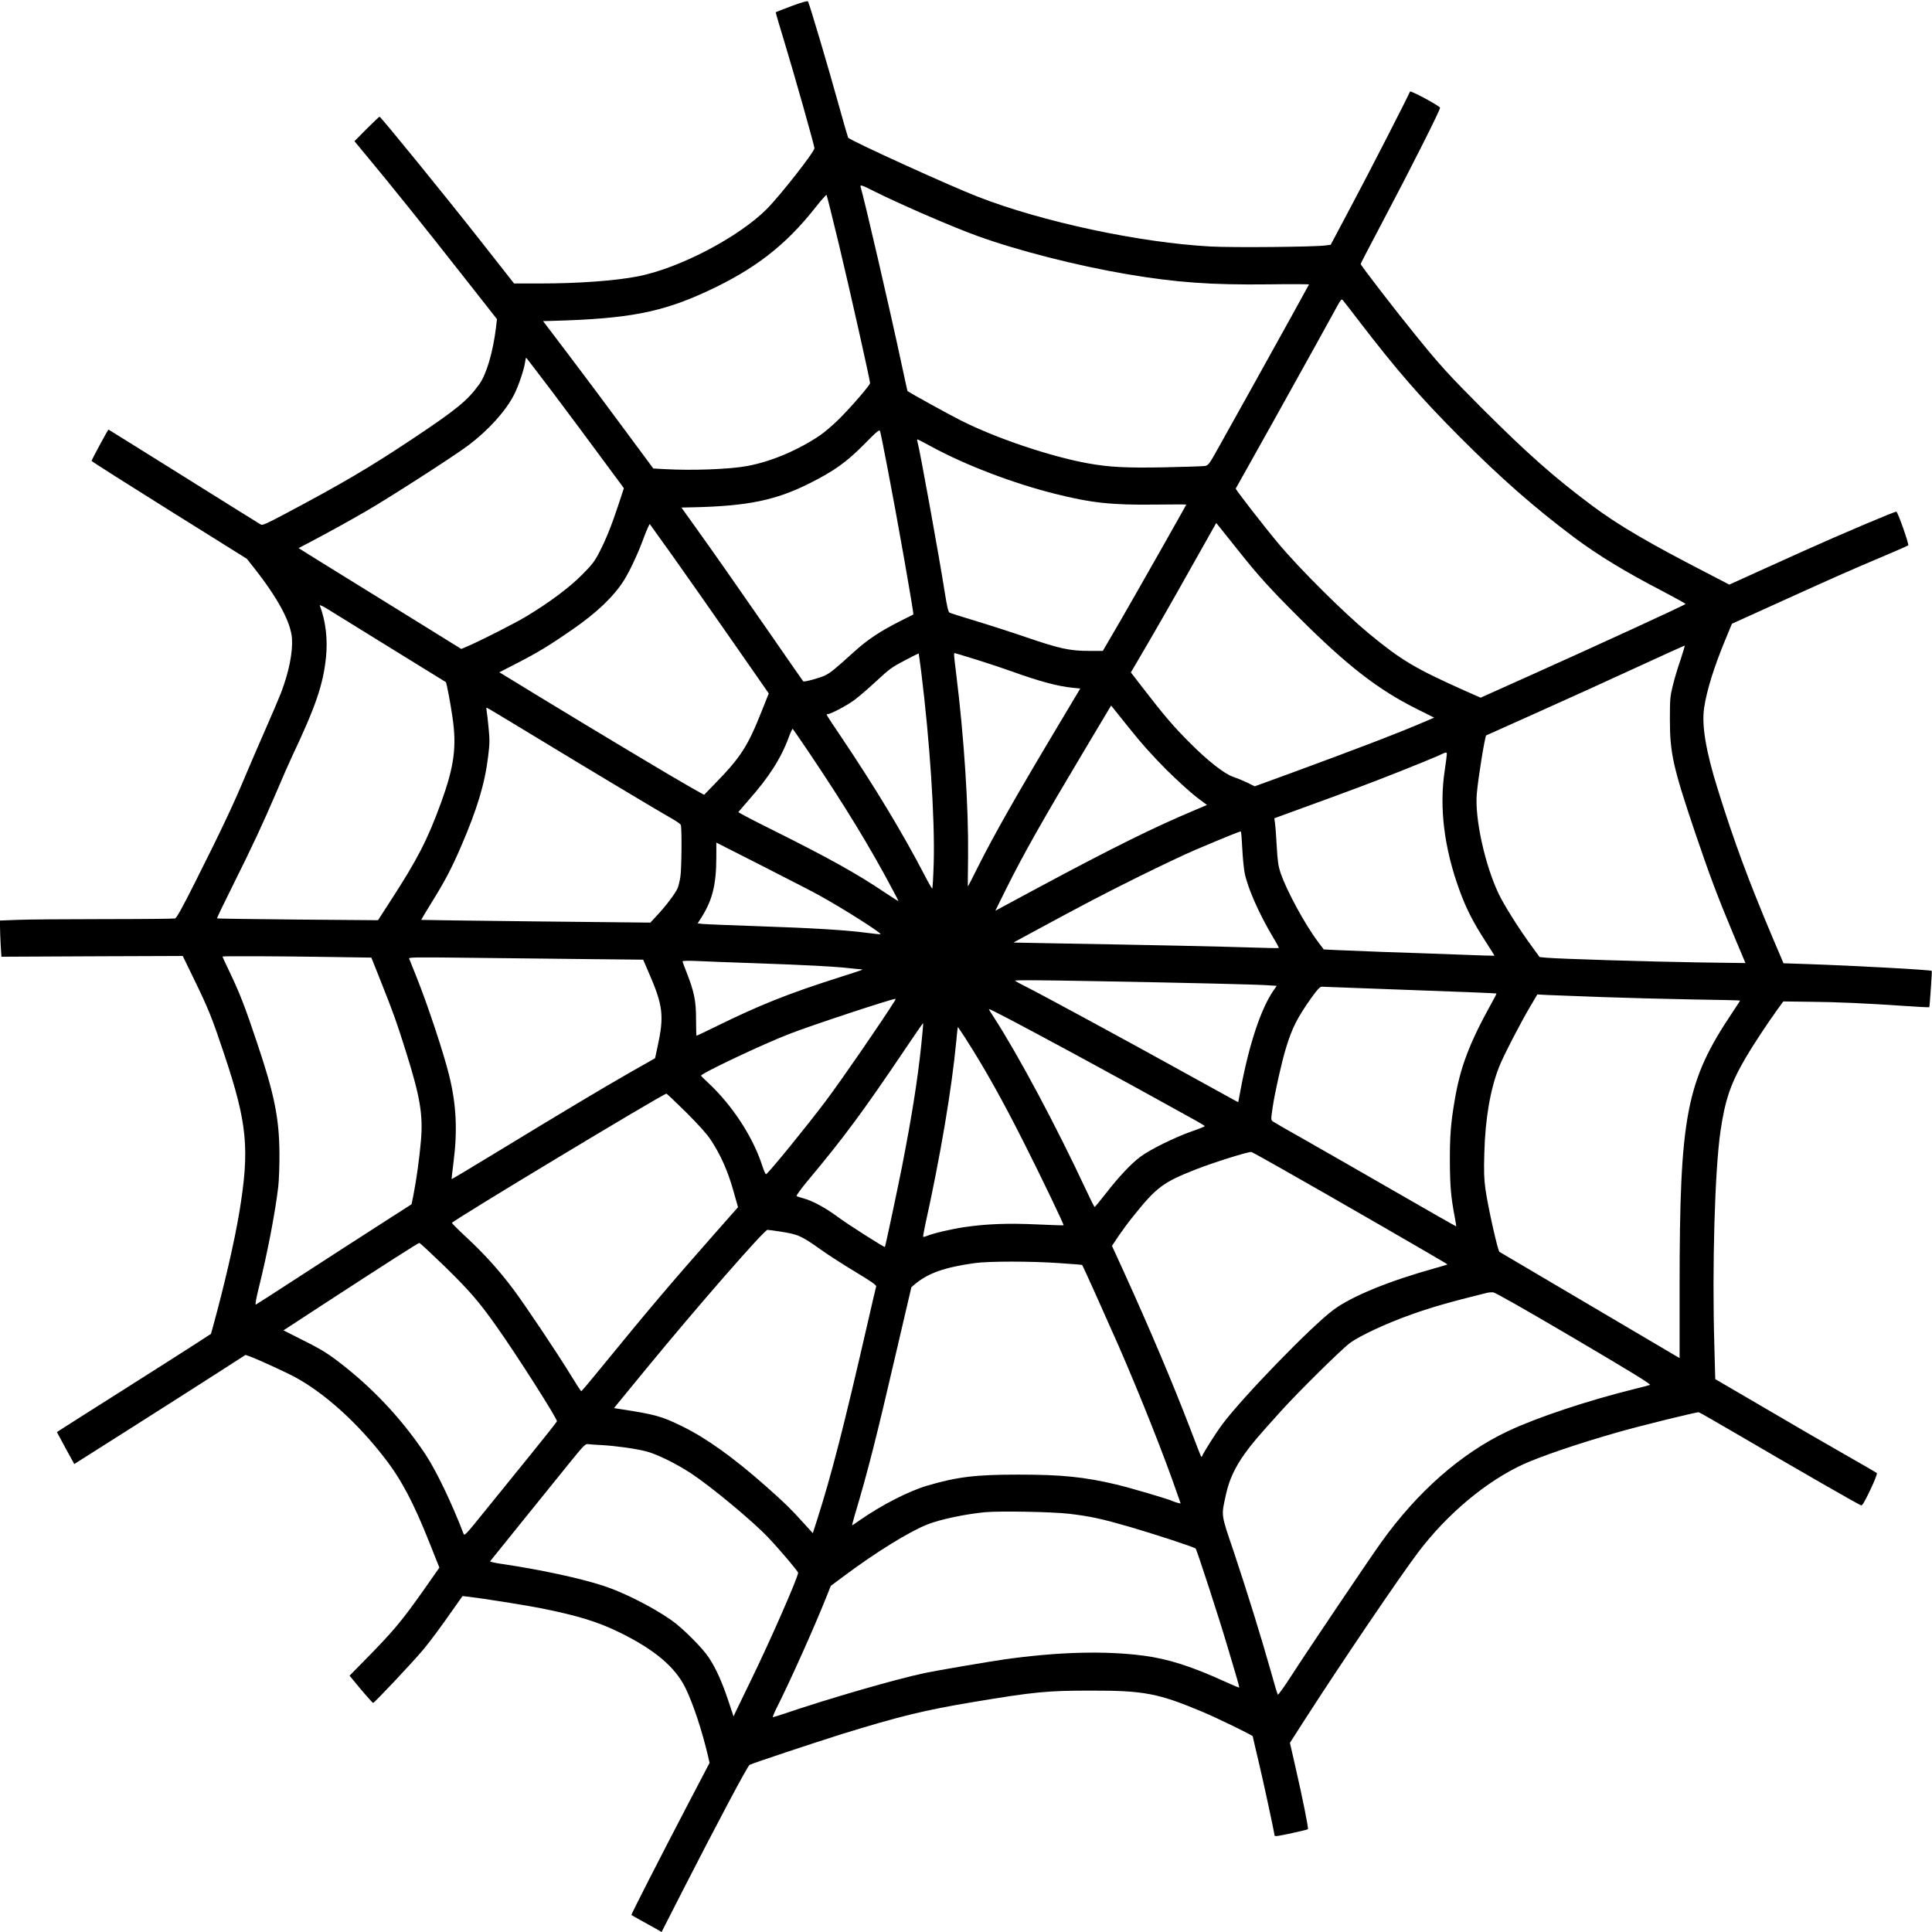 <?xml version="1.0" standalone="no"?>
<!DOCTYPE svg PUBLIC "-//W3C//DTD SVG 20010904//EN"
 "http://www.w3.org/TR/2001/REC-SVG-20010904/DTD/svg10.dtd">
<svg version="1.0" xmlns="http://www.w3.org/2000/svg"
 width="1772pt" height="1772pt" viewBox="0 0 1772 1772"
 preserveAspectRatio="xMidYMid meet">

<g transform="translate(0,1772) scale(0.1,-0.1)"
fill="#000000" stroke="none">
<path d="M7262 17665 c-79 -30 -145 -55 -147 -57 -2 -2 35 -127 81 -278 84
-274 274 -947 274 -969 0 -34 -315 -435 -438 -559 -260 -259 -797 -540 -1177
-616 -210 -41 -545 -66 -905 -66 l-235 0 -305 388 c-321 409 -918 1142 -929
1142 -3 0 -57 -51 -118 -112 l-112 -113 120 -145 c218 -262 520 -638 856
-1066 l331 -421 -9 -79 c-28 -226 -87 -426 -153 -518 -108 -150 -204 -229
-618 -505 -391 -260 -643 -408 -1165 -685 -168 -89 -205 -106 -221 -97 -11 6
-329 204 -707 441 -378 236 -688 430 -690 430 -5 0 -155 -278 -155 -287 0 -5
320 -208 712 -453 l712 -445 63 -80 c221 -279 341 -502 351 -652 8 -128 -28
-307 -101 -499 -19 -49 -85 -203 -146 -342 -61 -139 -138 -317 -171 -396 -113
-272 -228 -516 -468 -993 -121 -241 -172 -333 -187 -337 -11 -3 -306 -6 -655
-6 -349 0 -706 -3 -793 -7 l-157 -6 0 -56 c0 -31 3 -105 6 -166 l7 -110 831 4
832 3 106 -218 c129 -265 165 -355 273 -679 215 -643 236 -873 139 -1460 -44
-263 -137 -667 -241 -1044 l-18 -65 -128 -83 c-70 -46 -374 -239 -675 -430
-301 -190 -561 -356 -578 -367 l-32 -21 79 -147 80 -146 497 315 c273 173 627
399 786 501 l288 185 37 -13 c64 -22 343 -150 421 -193 270 -147 569 -417 818
-740 154 -198 268 -415 416 -789 l86 -216 -136 -194 c-209 -297 -286 -389
-558 -665 l-130 -132 25 -30 c73 -91 185 -220 191 -220 11 -1 369 379 459 488
71 85 141 179 313 424 l48 68 56 -6 c129 -15 525 -78 666 -106 338 -68 520
-124 718 -221 319 -156 511 -317 605 -510 72 -148 152 -391 207 -625 l14 -62
-190 -363 c-261 -500 -531 -1028 -527 -1032 2 -2 47 -27 99 -56 52 -29 114
-63 137 -76 l41 -24 185 363 c326 637 603 1159 622 1170 25 14 596 204 845
282 524 162 760 220 1205 294 563 94 680 105 1080 105 489 1 620 -25 1027
-196 135 -57 458 -214 458 -223 0 -3 24 -108 54 -233 43 -179 146 -658 146
-678 0 -2 8 -4 18 -4 24 0 282 56 288 63 7 7 -52 300 -116 577 l-49 215 141
220 c338 525 862 1298 1037 1530 266 351 625 651 967 807 160 72 499 188 846
287 199 58 743 192 759 188 9 -2 189 -106 400 -229 510 -299 1069 -620 1089
-625 11 -3 33 35 84 142 41 86 65 149 60 154 -5 5 -137 82 -294 171 -157 89
-488 281 -736 427 l-452 264 -8 297 c-22 730 4 1621 56 1977 43 292 94 441
236 682 64 109 194 306 282 428 l58 80 235 -3 c255 -2 519 -14 872 -38 126 -9
230 -14 232 -12 4 4 26 330 23 333 -10 10 -709 48 -1151 63 l-209 7 -100 235
c-222 526 -355 885 -504 1364 -108 347 -148 583 -124 744 24 159 88 367 192
619 l63 152 430 195 c516 234 660 298 955 422 124 53 228 98 232 102 9 9 -95
305 -109 309 -12 4 -528 -215 -858 -364 -121 -55 -322 -146 -447 -202 l-227
-103 -208 108 c-541 279 -812 438 -1058 622 -344 257 -585 471 -996 881 -312
313 -389 397 -615 676 -194 239 -504 641 -504 654 0 5 93 183 206 397 242 457
527 1021 522 1036 -7 19 -272 161 -276 148 -11 -33 -381 -755 -544 -1060
l-183 -345 -45 -6 c-99 -14 -847 -21 -1055 -10 -652 35 -1545 226 -2135 456
-261 101 -1165 513 -1191 542 -3 5 -45 150 -93 323 -82 298 -261 902 -275 926
-4 8 -51 -5 -149 -41z m757 -1700 c242 -121 720 -328 945 -409 369 -134 914
-273 1374 -351 456 -77 770 -99 1299 -93 205 3 371 2 369 -1 -2 -3 -79 -143
-171 -311 -93 -168 -254 -458 -358 -645 -104 -187 -235 -422 -291 -522 -97
-174 -102 -181 -136 -187 -19 -3 -183 -8 -365 -12 -353 -7 -509 1 -705 36
-342 62 -837 228 -1160 390 -105 52 -466 251 -497 274 -1 0 -26 118 -57 261
-106 495 -336 1489 -372 1608 -8 26 7 22 125 -38z m-325 -485 c101 -422 286
-1246 286 -1274 0 -18 -166 -211 -284 -329 -54 -54 -133 -121 -175 -150 -201
-136 -449 -241 -667 -281 -157 -30 -509 -43 -751 -29 l-111 6 -271 366 c-148
201 -376 506 -505 676 l-235 310 82 2 c700 19 1004 77 1426 273 432 200 715
419 986 762 55 70 103 124 106 120 3 -4 54 -207 113 -452z m4771 -705 c345
-450 562 -699 921 -1060 381 -382 685 -649 1053 -925 220 -164 468 -315 817
-496 112 -59 204 -110 204 -113 0 -8 -777 -365 -1423 -655 l-457 -205 -143 63
c-459 206 -580 277 -879 523 -227 187 -636 593 -831 826 -131 156 -397 499
-393 506 38 65 609 1089 731 1311 92 168 183 333 203 368 28 52 37 61 47 50 7
-7 74 -94 150 -193z m-7397 -652 c131 -175 322 -430 423 -568 102 -137 195
-264 208 -281 l23 -32 -47 -143 c-63 -191 -115 -323 -178 -444 -45 -87 -67
-115 -162 -210 -116 -116 -292 -248 -507 -378 -104 -63 -421 -224 -545 -277
l-52 -22 -683 423 c-376 232 -711 440 -746 462 l-63 40 103 54 c187 99 361
195 518 286 222 129 806 505 935 602 187 141 345 317 421 467 40 80 89 223 99
291 4 26 9 47 10 47 2 0 111 -143 243 -317z m3071 -690 c86 -443 245 -1344
238 -1349 -1 -1 -62 -32 -135 -68 -174 -89 -285 -163 -406 -272 -183 -166
-221 -196 -271 -220 -49 -23 -192 -62 -198 -53 -2 2 -143 204 -312 449 -346
499 -508 730 -685 977 l-120 168 102 2 c504 11 763 64 1073 220 226 113 341
196 500 357 121 123 141 139 147 121 4 -11 34 -160 67 -332z m409 188 c312
-169 745 -334 1128 -430 334 -84 520 -104 922 -99 155 2 282 2 282 0 0 -6
-455 -808 -603 -1064 l-162 -278 -128 0 c-173 0 -271 21 -571 124 -134 46
-345 114 -468 151 -122 37 -230 71 -239 76 -11 6 -23 54 -43 181 -53 338 -231
1320 -252 1391 -3 9 -2 17 1 17 4 0 64 -31 133 -69z m-2371 -1011 c115 -162
359 -510 542 -773 l332 -477 -67 -168 c-127 -319 -192 -420 -431 -664 l-95
-98 -132 74 c-144 81 -816 483 -1384 829 l-362 221 167 86 c183 94 297 163
503 306 224 155 377 301 472 450 53 83 133 255 183 393 27 72 52 128 55 124 4
-5 101 -141 217 -303z m5181 60 c185 -233 292 -351 562 -620 436 -435 720
-655 1070 -830 l164 -82 -70 -30 c-247 -107 -642 -258 -1247 -480 l-329 -120
-71 35 c-40 19 -96 42 -126 52 -78 25 -233 146 -396 310 -146 145 -241 256
-431 503 l-112 145 48 81 c169 288 314 540 510 890 l225 399 32 -39 c17 -22
94 -118 171 -214z m-7773 -895 c275 -169 502 -309 504 -311 7 -6 42 -189 61
-322 40 -270 16 -451 -104 -782 -127 -347 -215 -518 -471 -913 l-108 -167
-736 6 c-405 4 -738 8 -740 11 -3 2 60 133 139 291 186 373 285 586 403 862
52 124 119 275 147 335 217 459 284 656 310 907 17 166 -3 334 -57 475 -3 8
30 -7 73 -34 43 -27 304 -188 579 -358z m11829 -105 c-25 -71 -57 -178 -71
-237 -25 -100 -27 -123 -27 -313 0 -306 29 -437 229 -1030 134 -395 207 -590
350 -932 l114 -271 -437 6 c-433 7 -1269 32 -1389 43 l-62 6 -75 103 c-116
158 -253 377 -301 478 -127 268 -220 695 -200 917 12 144 74 523 86 535 2 1
211 95 464 208 253 113 660 298 905 411 245 113 448 205 451 205 4 1 -13 -57
-37 -129z m-6965 -110 c79 -636 126 -1345 115 -1752 -4 -131 -10 -238 -14
-238 -3 0 -35 55 -70 123 -199 383 -451 801 -764 1267 -146 217 -142 210 -126
210 29 0 186 83 252 134 40 30 130 108 200 173 114 106 140 125 255 185 70 37
128 66 129 65 1 -1 11 -76 23 -167z m509 109 c109 -34 253 -82 322 -107 247
-89 419 -136 557 -150 l71 -7 -185 -310 c-403 -674 -607 -1033 -759 -1337 -46
-93 -85 -168 -87 -168 -1 0 0 124 2 275 5 448 -36 1088 -109 1675 -21 169 -23
190 -14 190 3 0 94 -27 202 -61z m1736 -1005 c100 -99 225 -213 279 -254 l97
-73 -122 -52 c-361 -151 -752 -345 -1423 -705 -115 -62 -252 -135 -303 -163
l-93 -50 101 204 c165 330 328 618 727 1286 l234 392 162 -202 c109 -138 218
-259 341 -383z m-5817 318 c458 -279 1193 -719 1295 -776 36 -20 69 -44 72
-52 11 -28 8 -406 -4 -478 -6 -38 -17 -84 -25 -102 -18 -45 -109 -165 -188
-249 l-62 -67 -1049 11 c-578 6 -1051 13 -1052 14 -2 1 40 72 93 157 123 197
185 316 271 515 148 343 219 577 249 827 15 120 15 154 4 264 -6 70 -15 140
-18 156 -3 15 -3 28 0 28 4 0 190 -112 414 -248z m2550 -174 c326 -486 551
-854 761 -1250 29 -53 52 -99 52 -102 0 -3 -57 33 -127 80 -255 172 -520 319
-1032 574 -171 85 -310 158 -309 162 2 3 44 52 93 108 188 212 299 385 371
582 15 42 31 75 35 73 3 -3 74 -105 156 -227z m5843 -7 c0 -11 -9 -79 -20
-153 -50 -338 -5 -704 136 -1093 63 -172 127 -297 242 -474 45 -69 80 -126 79
-127 -1 -1 -164 4 -362 12 -198 7 -495 18 -660 23 -165 6 -355 14 -422 17
l-122 6 -54 72 c-118 157 -288 470 -341 628 -22 64 -28 108 -36 245 -5 93 -12
188 -16 213 l-6 45 189 69 c523 190 701 257 963 361 157 62 314 127 350 143
78 37 80 37 80 13z m-1876 -863 c4 -84 14 -186 22 -226 28 -138 132 -373 258
-585 33 -54 57 -99 55 -102 -2 -2 -121 0 -264 5 -239 8 -873 22 -1800 38
l-370 7 160 87 c512 277 664 356 990 518 198 98 434 210 525 248 281 119 405
169 411 166 3 -2 9 -72 13 -156z m-3880 -430 c214 -118 572 -345 562 -356 -3
-2 -58 3 -123 12 -188 25 -492 44 -998 61 -258 9 -489 18 -513 21 l-43 5 17
27 c117 177 154 317 154 590 l0 124 427 -217 c234 -119 467 -239 517 -267z
m-4504 -565 l396 -6 92 -231 c112 -282 141 -363 225 -631 130 -413 158 -578
138 -815 -13 -154 -42 -366 -69 -500 l-17 -85 -330 -212 c-181 -116 -500 -322
-709 -458 -208 -135 -383 -248 -390 -251 -7 -3 3 55 26 148 81 325 152 695
180 933 7 61 12 200 11 310 -2 316 -47 542 -205 1010 -109 327 -159 455 -249
644 -38 79 -69 146 -69 148 0 5 546 3 970 -4z m2312 -19 l577 -6 44 -102 c140
-319 151 -410 86 -706 l-21 -96 -227 -129 c-246 -140 -650 -382 -1251 -748
-212 -129 -386 -233 -388 -232 -1 1 7 73 18 159 37 289 25 527 -40 791 -50
205 -197 647 -300 905 -34 85 -65 161 -68 169 -4 11 77 12 494 7 274 -3 759
-9 1076 -12z m1618 -39 c462 -16 718 -30 850 -45 47 -5 94 -10 104 -10 11 0
17 -2 15 -4 -2 -3 -97 -34 -211 -70 -474 -151 -729 -253 -1144 -457 -88 -43
-163 -79 -165 -79 -3 0 -5 69 -5 153 0 169 -17 250 -88 432 -20 49 -36 94 -36
98 0 5 57 6 128 3 70 -4 318 -13 552 -21z m3160 -165 c776 -14 1411 -29 1517
-36 l93 -6 -30 -43 c-116 -169 -223 -492 -301 -907 l-22 -117 -31 16 c-17 9
-215 118 -441 243 -499 277 -1314 719 -1465 795 -60 30 -110 57 -110 60 0 7
187 6 790 -5z m2833 -80 c434 -15 790 -30 792 -32 2 -2 -19 -43 -47 -93 -201
-362 -286 -586 -337 -893 -35 -207 -44 -322 -43 -563 2 -231 10 -319 46 -509
8 -41 13 -76 12 -78 -2 -1 -259 145 -572 326 -313 180 -686 394 -829 475 -143
80 -269 153 -280 161 -19 14 -19 16 -2 132 19 130 82 412 121 539 56 186 105
282 237 468 53 73 75 97 92 97 12 0 377 -14 810 -30z m1762 -65 c226 -8 602
-18 838 -22 235 -3 427 -8 427 -10 0 -2 -32 -51 -70 -108 -425 -634 -485 -944
-485 -2526 l0 -645 -55 32 c-182 107 -1587 936 -1597 942 -16 10 -107 418
-129 577 -13 95 -15 164 -10 330 8 314 55 586 136 791 39 99 196 403 284 551
l66 112 93 -5 c50 -2 277 -11 502 -19z m-6493 -42 c-119 -189 -488 -725 -626
-908 -171 -228 -524 -662 -550 -675 -4 -3 -21 36 -37 85 -84 258 -273 548
-492 752 -37 34 -67 64 -67 67 0 21 566 289 810 383 191 75 918 315 972 322 4
1 0 -11 -10 -26z m1658 -483 c407 -221 774 -422 1108 -608 45 -25 82 -48 82
-51 0 -3 -55 -26 -123 -49 -158 -56 -384 -168 -468 -232 -87 -65 -201 -187
-318 -338 -52 -67 -98 -122 -101 -122 -4 0 -39 71 -80 158 -273 585 -619 1233
-843 1579 -26 39 -47 74 -47 77 0 9 247 -121 790 -414z m-1410 89 c-34 -325
-87 -658 -175 -1109 -40 -204 -154 -742 -159 -747 -5 -6 -341 208 -431 275
-115 85 -234 150 -320 172 -27 7 -54 16 -59 21 -4 4 47 74 116 156 320 383
499 625 884 1197 87 129 159 234 161 232 2 -2 -6 -90 -17 -197z m401 64 c180
-280 347 -579 548 -979 157 -311 361 -737 356 -742 -1 -2 -113 2 -247 8 -261
12 -458 5 -663 -25 -116 -17 -287 -57 -341 -80 -18 -7 -34 -11 -37 -9 -2 2 7
52 19 110 139 628 244 1250 285 1687 6 70 13 127 14 127 2 0 31 -44 66 -97z
m-2558 -685 c116 -116 191 -199 226 -253 88 -132 156 -285 205 -458 l45 -159
-217 -246 c-408 -463 -590 -677 -1041 -1229 -95 -117 -176 -213 -180 -213 -3
0 -44 62 -90 138 -133 217 -419 644 -533 797 -133 177 -269 327 -434 480 -71
66 -129 124 -129 129 0 17 1931 1181 1967 1185 4 1 85 -77 181 -171z m5465
-519 c422 -238 1522 -873 1518 -876 -1 -2 -52 -17 -112 -34 -427 -119 -764
-257 -933 -382 -198 -146 -829 -796 -1019 -1049 -59 -79 -174 -260 -186 -293
-2 -5 -6 -8 -9 -5 -3 3 -48 118 -100 255 -154 403 -367 907 -611 1444 l-107
234 57 86 c32 47 93 131 138 186 213 266 273 311 573 429 160 63 491 167 511
160 8 -2 134 -72 280 -155z m-4613 -573 c176 -27 201 -38 383 -167 70 -50 214
-143 320 -206 144 -87 191 -120 188 -132 -3 -9 -37 -155 -76 -326 -222 -967
-331 -1392 -467 -1819 l-38 -118 -94 103 c-110 122 -161 172 -336 327 -301
266 -544 440 -766 549 -191 94 -245 109 -576 160 l-52 8 292 356 c472 575
1087 1279 1116 1279 9 0 57 -7 106 -14z m-3070 -318 c232 -227 312 -319 474
-547 187 -263 564 -855 559 -877 -2 -7 -112 -146 -245 -310 -133 -165 -323
-399 -423 -522 -170 -211 -181 -222 -189 -198 -106 277 -250 578 -349 727
-197 296 -444 567 -723 791 -156 125 -216 164 -407 259 l-172 87 352 230 c596
388 882 571 894 572 6 0 109 -96 229 -212z m5639 27 c114 -8 210 -15 211 -17
7 -6 221 -484 335 -743 199 -456 424 -1024 540 -1363 l29 -82 -27 6 c-15 4
-34 10 -42 14 -36 19 -387 122 -520 154 -296 70 -501 91 -900 91 -392 0 -558
-20 -835 -101 -170 -50 -420 -178 -622 -319 -35 -25 -65 -45 -67 -45 -2 0 9
44 25 98 118 394 200 717 384 1512 l134 574 33 28 c121 101 272 155 548 193
129 18 517 18 774 0z m4724 -690 c533 -314 708 -422 695 -427 -10 -4 -74 -21
-143 -38 -429 -106 -894 -261 -1161 -387 -425 -201 -826 -552 -1160 -1018
-100 -139 -671 -986 -814 -1208 -70 -109 -131 -195 -135 -190 -4 4 -33 100
-64 213 -82 293 -219 735 -341 1100 -120 355 -115 320 -69 530 29 130 81 242
172 369 64 89 109 143 333 391 157 174 552 564 629 621 91 68 339 183 568 264
186 66 342 111 697 199 11 2 34 4 50 3 19 -2 286 -153 743 -422z m-8923 -979
c131 -7 310 -32 410 -57 98 -25 275 -112 414 -203 186 -123 564 -437 706 -587
110 -116 275 -311 275 -324 0 -41 -258 -629 -432 -985 -66 -135 -129 -265
-140 -289 l-20 -44 -48 144 c-57 171 -112 293 -176 392 -59 91 -244 276 -349
349 -175 121 -435 253 -620 313 -213 70 -581 149 -927 200 -65 9 -116 21 -113
25 3 4 134 167 291 361 158 195 352 436 433 536 128 158 149 181 171 178 14
-2 70 -6 125 -9z m4290 -630 c195 -23 300 -46 559 -121 230 -67 589 -185 602
-198 12 -14 216 -640 299 -922 31 -104 67 -226 80 -270 13 -43 22 -81 21 -83
-2 -2 -53 19 -112 46 -325 149 -539 217 -769 247 -358 46 -784 34 -1275 -35
-151 -22 -616 -101 -729 -125 -266 -56 -888 -236 -1295 -375 -50 -16 -93 -30
-98 -30 -4 0 17 50 48 111 123 246 336 723 442 989 l42 105 128 95 c288 215
593 403 760 469 115 45 340 93 523 111 136 13 620 4 774 -14z"/>
</g>
</svg>
